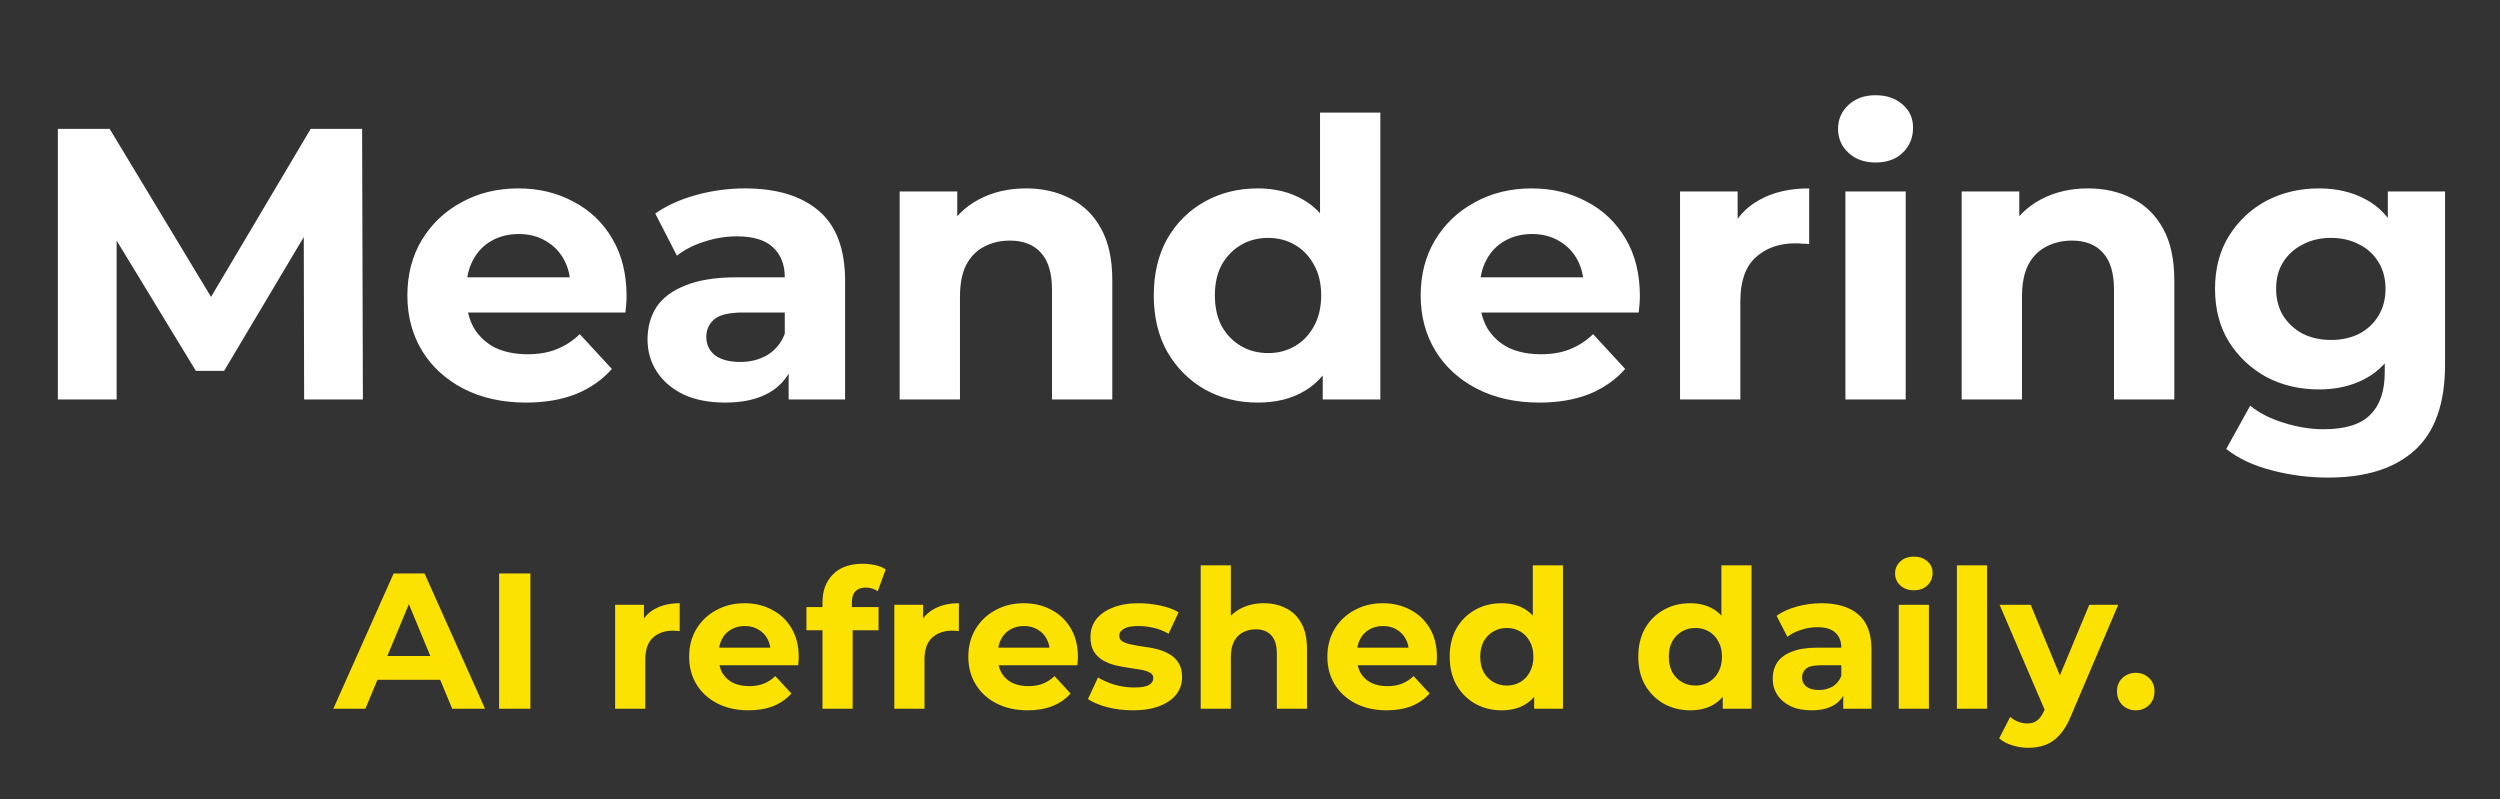 <svg width="194" height="62" viewBox="0 0 194 62" fill="none" xmlns="http://www.w3.org/2000/svg">
<rect x="0" y="0" width="194" height="62" fill="#333333" stroke="none"/>
<g>
<path d="M4.49 31V10H8.51L17.45 24.82H15.32L24.11 10H28.1L28.16 31H23.6L23.57 16.99H24.41L17.39 28.78H15.2L8.03 16.99H9.05V31H4.49ZM40.822 31.24C38.982 31.24 37.362 30.88 35.962 30.16C34.582 29.44 33.512 28.46 32.752 27.22C31.992 25.96 31.612 24.53 31.612 22.93C31.612 21.31 31.982 19.88 32.722 18.64C33.482 17.38 34.512 16.4 35.812 15.7C37.112 14.98 38.582 14.62 40.222 14.62C41.802 14.62 43.222 14.96 44.482 15.64C45.762 16.3 46.772 17.26 47.512 18.52C48.252 19.76 48.622 21.25 48.622 22.99C48.622 23.17 48.612 23.38 48.592 23.62C48.572 23.84 48.552 24.05 48.532 24.25H35.422V21.52H46.072L44.272 22.33C44.272 21.49 44.102 20.76 43.762 20.14C43.422 19.52 42.952 19.04 42.352 18.7C41.752 18.34 41.052 18.16 40.252 18.16C39.452 18.16 38.742 18.34 38.122 18.7C37.522 19.04 37.052 19.53 36.712 20.17C36.372 20.79 36.202 21.53 36.202 22.39V23.11C36.202 23.99 36.392 24.77 36.772 25.45C37.172 26.11 37.722 26.62 38.422 26.98C39.142 27.32 39.982 27.49 40.942 27.49C41.802 27.49 42.552 27.36 43.192 27.1C43.852 26.84 44.452 26.45 44.992 25.93L47.482 28.63C46.742 29.47 45.812 30.12 44.692 30.58C43.572 31.02 42.282 31.24 40.822 31.24ZM61.199 31V27.85L60.899 27.16V21.52C60.899 20.52 60.589 19.74 59.969 19.18C59.369 18.62 58.439 18.34 57.179 18.34C56.319 18.34 55.469 18.48 54.629 18.76C53.809 19.02 53.109 19.38 52.529 19.84L50.849 16.57C51.729 15.95 52.789 15.47 54.029 15.13C55.269 14.79 56.529 14.62 57.809 14.62C60.269 14.62 62.179 15.2 63.539 16.36C64.899 17.52 65.579 19.33 65.579 21.79V31H61.199ZM56.279 31.24C55.019 31.24 53.939 31.03 53.039 30.61C52.139 30.17 51.449 29.58 50.969 28.84C50.489 28.1 50.249 27.27 50.249 26.35C50.249 25.39 50.479 24.55 50.939 23.83C51.419 23.11 52.169 22.55 53.189 22.15C54.209 21.73 55.539 21.52 57.179 21.52H61.469V24.25H57.689C56.589 24.25 55.829 24.43 55.409 24.79C55.009 25.15 54.809 25.6 54.809 26.14C54.809 26.74 55.039 27.22 55.499 27.58C55.979 27.92 56.629 28.09 57.449 28.09C58.229 28.09 58.929 27.91 59.549 27.55C60.169 27.17 60.619 26.62 60.899 25.9L61.619 28.06C61.279 29.1 60.659 29.89 59.759 30.43C58.859 30.97 57.699 31.24 56.279 31.24ZM79.624 14.62C80.904 14.62 82.044 14.88 83.044 15.4C84.064 15.9 84.864 16.68 85.444 17.74C86.024 18.78 86.314 20.12 86.314 21.76V31H81.634V22.48C81.634 21.18 81.344 20.22 80.764 19.6C80.204 18.98 79.404 18.67 78.364 18.67C77.624 18.67 76.954 18.83 76.354 19.15C75.774 19.45 75.314 19.92 74.974 20.56C74.654 21.2 74.494 22.02 74.494 23.02V31H69.814V14.86H74.284V19.33L73.444 17.98C74.024 16.9 74.854 16.07 75.934 15.49C77.014 14.91 78.244 14.62 79.624 14.62ZM97.604 31.24C96.084 31.24 94.714 30.9 93.494 30.22C92.274 29.52 91.304 28.55 90.584 27.31C89.884 26.07 89.534 24.61 89.534 22.93C89.534 21.23 89.884 19.76 90.584 18.52C91.304 17.28 92.274 16.32 93.494 15.64C94.714 14.96 96.084 14.62 97.604 14.62C98.964 14.62 100.154 14.92 101.174 15.52C102.194 16.12 102.984 17.03 103.544 18.25C104.104 19.47 104.384 21.03 104.384 22.93C104.384 24.81 104.114 26.37 103.574 27.61C103.034 28.83 102.254 29.74 101.234 30.34C100.234 30.94 99.024 31.24 97.604 31.24ZM98.414 27.4C99.174 27.4 99.864 27.22 100.484 26.86C101.104 26.5 101.594 25.99 101.954 25.33C102.334 24.65 102.524 23.85 102.524 22.93C102.524 21.99 102.334 21.19 101.954 20.53C101.594 19.87 101.104 19.36 100.484 19C99.864 18.64 99.174 18.46 98.414 18.46C97.634 18.46 96.934 18.64 96.314 19C95.694 19.36 95.194 19.87 94.814 20.53C94.454 21.19 94.274 21.99 94.274 22.93C94.274 23.85 94.454 24.65 94.814 25.33C95.194 25.99 95.694 26.5 96.314 26.86C96.934 27.22 97.634 27.4 98.414 27.4ZM102.644 31V27.7L102.734 22.9L102.434 18.13V8.74H107.114V31H102.644ZM119.455 31.24C117.615 31.24 115.995 30.88 114.595 30.16C113.215 29.44 112.145 28.46 111.385 27.22C110.625 25.96 110.245 24.53 110.245 22.93C110.245 21.31 110.615 19.88 111.355 18.64C112.115 17.38 113.145 16.4 114.445 15.7C115.745 14.98 117.215 14.62 118.855 14.62C120.435 14.62 121.855 14.96 123.115 15.64C124.395 16.3 125.405 17.26 126.145 18.52C126.885 19.76 127.255 21.25 127.255 22.99C127.255 23.17 127.245 23.38 127.225 23.62C127.205 23.84 127.185 24.05 127.165 24.25H114.055V21.52H124.705L122.905 22.33C122.905 21.49 122.735 20.76 122.395 20.14C122.055 19.52 121.585 19.04 120.985 18.7C120.385 18.34 119.685 18.16 118.885 18.16C118.085 18.16 117.375 18.34 116.755 18.7C116.155 19.04 115.685 19.53 115.345 20.17C115.005 20.79 114.835 21.53 114.835 22.39V23.11C114.835 23.99 115.025 24.77 115.405 25.45C115.805 26.11 116.355 26.62 117.055 26.98C117.775 27.32 118.615 27.49 119.575 27.49C120.435 27.49 121.185 27.36 121.825 27.1C122.485 26.84 123.085 26.45 123.625 25.93L126.115 28.63C125.375 29.47 124.445 30.12 123.325 30.58C122.205 31.02 120.915 31.24 119.455 31.24ZM130.371 31V14.86H134.841V19.42L134.211 18.1C134.691 16.96 135.461 16.1 136.521 15.52C137.581 14.92 138.871 14.62 140.391 14.62V18.94C140.191 18.92 140.011 18.91 139.851 18.91C139.691 18.89 139.521 18.88 139.341 18.88C138.061 18.88 137.021 19.25 136.221 19.99C135.441 20.71 135.051 21.84 135.051 23.38V31H130.371ZM143.203 31V14.86H147.883V31H143.203ZM145.543 12.61C144.683 12.61 143.983 12.36 143.443 11.86C142.903 11.36 142.633 10.74 142.633 10C142.633 9.26 142.903 8.64 143.443 8.14C143.983 7.64 144.683 7.39 145.543 7.39C146.403 7.39 147.103 7.63 147.643 8.11C148.183 8.57 148.453 9.17 148.453 9.91C148.453 10.69 148.183 11.34 147.643 11.86C147.123 12.36 146.423 12.61 145.543 12.61ZM162.036 14.62C163.316 14.62 164.456 14.88 165.456 15.4C166.476 15.9 167.276 16.68 167.856 17.74C168.436 18.78 168.726 20.12 168.726 21.76V31H164.046V22.48C164.046 21.18 163.756 20.22 163.176 19.6C162.616 18.98 161.816 18.67 160.776 18.67C160.036 18.67 159.366 18.83 158.766 19.15C158.186 19.45 157.726 19.92 157.386 20.56C157.066 21.2 156.906 22.02 156.906 23.02V31H152.226V14.86H156.696V19.33L155.856 17.98C156.436 16.9 157.266 16.07 158.346 15.49C159.426 14.91 160.656 14.62 162.036 14.62ZM180.676 37.06C179.156 37.06 177.686 36.87 176.266 36.49C174.866 36.13 173.696 35.58 172.756 34.84L174.616 31.48C175.296 32.04 176.156 32.48 177.196 32.8C178.256 33.14 179.296 33.31 180.316 33.31C181.976 33.31 183.176 32.94 183.916 32.2C184.676 31.46 185.056 30.36 185.056 28.9V26.47L185.356 22.42L185.296 18.34V14.86H189.736V28.3C189.736 31.3 188.956 33.51 187.396 34.93C185.836 36.35 183.596 37.06 180.676 37.06ZM179.956 30.22C178.456 30.22 177.096 29.9 175.876 29.26C174.676 28.6 173.706 27.69 172.966 26.53C172.246 25.35 171.886 23.98 171.886 22.42C171.886 20.84 172.246 19.47 172.966 18.31C173.706 17.13 174.676 16.22 175.876 15.58C177.096 14.94 178.456 14.62 179.956 14.62C181.316 14.62 182.516 14.9 183.556 15.46C184.596 16 185.406 16.85 185.986 18.01C186.566 19.15 186.856 20.62 186.856 22.42C186.856 24.2 186.566 25.67 185.986 26.83C185.406 27.97 184.596 28.82 183.556 29.38C182.516 29.94 181.316 30.22 179.956 30.22ZM180.886 26.38C181.706 26.38 182.436 26.22 183.076 25.9C183.716 25.56 184.216 25.09 184.576 24.49C184.936 23.89 185.116 23.2 185.116 22.42C185.116 21.62 184.936 20.93 184.576 20.35C184.216 19.75 183.716 19.29 183.076 18.97C182.436 18.63 181.706 18.46 180.886 18.46C180.066 18.46 179.336 18.63 178.696 18.97C178.056 19.29 177.546 19.75 177.166 20.35C176.806 20.93 176.626 21.62 176.626 22.42C176.626 23.2 176.806 23.89 177.166 24.49C177.546 25.09 178.056 25.56 178.696 25.9C179.336 26.22 180.066 26.38 180.886 26.38Z" fill="white"/>
</g>
<path d="M25.865 55L30.545 44.5H32.945L37.64 55H35.09L31.25 45.73H32.21L28.355 55H25.865ZM28.205 52.75L28.85 50.905H34.25L34.91 52.75H28.205ZM38.729 55V44.5H41.159V55H38.729ZM47.734 55V46.93H49.969V49.21L49.654 48.55C49.894 47.98 50.279 47.55 50.809 47.26C51.339 46.96 51.984 46.81 52.744 46.81V48.97C52.644 48.96 52.554 48.955 52.474 48.955C52.394 48.945 52.309 48.94 52.219 48.94C51.579 48.94 51.059 49.125 50.659 49.495C50.269 49.855 50.074 50.42 50.074 51.19V55H47.734ZM58.082 55.12C57.162 55.12 56.352 54.94 55.652 54.58C54.962 54.22 54.427 53.73 54.047 53.11C53.667 52.48 53.477 51.765 53.477 50.965C53.477 50.155 53.662 49.44 54.032 48.82C54.412 48.19 54.927 47.7 55.577 47.35C56.227 46.99 56.962 46.81 57.782 46.81C58.572 46.81 59.282 46.98 59.912 47.32C60.552 47.65 61.057 48.13 61.427 48.76C61.797 49.38 61.982 50.125 61.982 50.995C61.982 51.085 61.977 51.19 61.967 51.31C61.957 51.42 61.947 51.525 61.937 51.625H55.382V50.26H60.707L59.807 50.665C59.807 50.245 59.722 49.88 59.552 49.57C59.382 49.26 59.147 49.02 58.847 48.85C58.547 48.67 58.197 48.58 57.797 48.58C57.397 48.58 57.042 48.67 56.732 48.85C56.432 49.02 56.197 49.265 56.027 49.585C55.857 49.895 55.772 50.265 55.772 50.695V51.055C55.772 51.495 55.867 51.885 56.057 52.225C56.257 52.555 56.532 52.81 56.882 52.99C57.242 53.16 57.662 53.245 58.142 53.245C58.572 53.245 58.947 53.18 59.267 53.05C59.597 52.92 59.897 52.725 60.167 52.465L61.412 53.815C61.042 54.235 60.577 54.56 60.017 54.79C59.457 55.01 58.812 55.12 58.082 55.12ZM63.825 55V46.75C63.825 45.84 64.095 45.115 64.635 44.575C65.175 44.025 65.945 43.75 66.945 43.75C67.285 43.75 67.61 43.785 67.92 43.855C68.24 43.925 68.51 44.035 68.73 44.185L68.115 45.88C67.985 45.79 67.84 45.72 67.68 45.67C67.52 45.62 67.35 45.595 67.17 45.595C66.83 45.595 66.565 45.695 66.375 45.895C66.195 46.085 66.105 46.375 66.105 46.765V47.515L66.165 48.52V55H63.825ZM62.58 48.91V47.11H68.175V48.91H62.58ZM69.399 55V46.93H71.634V49.21L71.319 48.55C71.559 47.98 71.944 47.55 72.474 47.26C73.004 46.96 73.649 46.81 74.409 46.81V48.97C74.309 48.96 74.219 48.955 74.139 48.955C74.059 48.945 73.974 48.94 73.884 48.94C73.244 48.94 72.724 49.125 72.324 49.495C71.934 49.855 71.739 50.42 71.739 51.19V55H69.399ZM79.747 55.12C78.827 55.12 78.017 54.94 77.317 54.58C76.627 54.22 76.092 53.73 75.712 53.11C75.332 52.48 75.142 51.765 75.142 50.965C75.142 50.155 75.327 49.44 75.697 48.82C76.077 48.19 76.592 47.7 77.242 47.35C77.892 46.99 78.627 46.81 79.447 46.81C80.237 46.81 80.947 46.98 81.577 47.32C82.217 47.65 82.722 48.13 83.092 48.76C83.462 49.38 83.647 50.125 83.647 50.995C83.647 51.085 83.642 51.19 83.632 51.31C83.622 51.42 83.612 51.525 83.602 51.625H77.047V50.26H82.372L81.472 50.665C81.472 50.245 81.387 49.88 81.217 49.57C81.047 49.26 80.812 49.02 80.512 48.85C80.212 48.67 79.862 48.58 79.462 48.58C79.062 48.58 78.707 48.67 78.397 48.85C78.097 49.02 77.862 49.265 77.692 49.585C77.522 49.895 77.437 50.265 77.437 50.695V51.055C77.437 51.495 77.532 51.885 77.722 52.225C77.922 52.555 78.197 52.81 78.547 52.99C78.907 53.16 79.327 53.245 79.807 53.245C80.237 53.245 80.612 53.18 80.932 53.05C81.262 52.92 81.562 52.725 81.832 52.465L83.077 53.815C82.707 54.235 82.242 54.56 81.682 54.79C81.122 55.01 80.477 55.12 79.747 55.12ZM87.92 55.12C87.23 55.12 86.565 55.04 85.925 54.88C85.295 54.71 84.795 54.5 84.425 54.25L85.205 52.57C85.575 52.8 86.01 52.99 86.51 53.14C87.02 53.28 87.52 53.35 88.01 53.35C88.55 53.35 88.93 53.285 89.15 53.155C89.38 53.025 89.495 52.845 89.495 52.615C89.495 52.425 89.405 52.285 89.225 52.195C89.055 52.095 88.825 52.02 88.535 51.97C88.245 51.92 87.925 51.87 87.575 51.82C87.235 51.77 86.89 51.705 86.54 51.625C86.19 51.535 85.87 51.405 85.58 51.235C85.29 51.065 85.055 50.835 84.875 50.545C84.705 50.255 84.62 49.88 84.62 49.42C84.62 48.91 84.765 48.46 85.055 48.07C85.355 47.68 85.785 47.375 86.345 47.155C86.905 46.925 87.575 46.81 88.355 46.81C88.905 46.81 89.465 46.87 90.035 46.99C90.605 47.11 91.08 47.285 91.46 47.515L90.68 49.18C90.29 48.95 89.895 48.795 89.495 48.715C89.105 48.625 88.725 48.58 88.355 48.58C87.835 48.58 87.455 48.65 87.215 48.79C86.975 48.93 86.855 49.11 86.855 49.33C86.855 49.53 86.94 49.68 87.11 49.78C87.29 49.88 87.525 49.96 87.815 50.02C88.105 50.08 88.42 50.135 88.76 50.185C89.11 50.225 89.46 50.29 89.81 50.38C90.16 50.47 90.475 50.6 90.755 50.77C91.045 50.93 91.28 51.155 91.46 51.445C91.64 51.725 91.73 52.095 91.73 52.555C91.73 53.055 91.58 53.5 91.28 53.89C90.98 54.27 90.545 54.57 89.975 54.79C89.415 55.01 88.73 55.12 87.92 55.12ZM98.079 46.81C98.719 46.81 99.289 46.94 99.789 47.2C100.299 47.45 100.699 47.84 100.989 48.37C101.279 48.89 101.424 49.56 101.424 50.38V55H99.084V50.74C99.084 50.09 98.939 49.61 98.649 49.3C98.369 48.99 97.969 48.835 97.449 48.835C97.079 48.835 96.744 48.915 96.444 49.075C96.154 49.225 95.924 49.46 95.754 49.78C95.594 50.1 95.514 50.51 95.514 51.01V55H93.174V43.87H95.514V49.165L94.989 48.49C95.279 47.95 95.694 47.535 96.234 47.245C96.774 46.955 97.389 46.81 98.079 46.81ZM107.608 55.12C106.688 55.12 105.878 54.94 105.178 54.58C104.488 54.22 103.953 53.73 103.573 53.11C103.193 52.48 103.003 51.765 103.003 50.965C103.003 50.155 103.188 49.44 103.558 48.82C103.938 48.19 104.453 47.7 105.103 47.35C105.753 46.99 106.488 46.81 107.308 46.81C108.098 46.81 108.808 46.98 109.438 47.32C110.078 47.65 110.583 48.13 110.953 48.76C111.323 49.38 111.508 50.125 111.508 50.995C111.508 51.085 111.503 51.19 111.493 51.31C111.483 51.42 111.473 51.525 111.463 51.625H104.908V50.26H110.233L109.333 50.665C109.333 50.245 109.248 49.88 109.078 49.57C108.908 49.26 108.673 49.02 108.373 48.85C108.073 48.67 107.723 48.58 107.323 48.58C106.923 48.58 106.568 48.67 106.258 48.85C105.958 49.02 105.723 49.265 105.553 49.585C105.383 49.895 105.298 50.265 105.298 50.695V51.055C105.298 51.495 105.393 51.885 105.583 52.225C105.783 52.555 106.058 52.81 106.408 52.99C106.768 53.16 107.188 53.245 107.668 53.245C108.098 53.245 108.473 53.18 108.793 53.05C109.123 52.92 109.423 52.725 109.693 52.465L110.938 53.815C110.568 54.235 110.103 54.56 109.543 54.79C108.983 55.01 108.338 55.12 107.608 55.12ZM116.531 55.12C115.771 55.12 115.086 54.95 114.476 54.61C113.866 54.26 113.381 53.775 113.021 53.155C112.671 52.535 112.496 51.805 112.496 50.965C112.496 50.115 112.671 49.38 113.021 48.76C113.381 48.14 113.866 47.66 114.476 47.32C115.086 46.98 115.771 46.81 116.531 46.81C117.211 46.81 117.806 46.96 118.316 47.26C118.826 47.56 119.221 48.015 119.501 48.625C119.781 49.235 119.921 50.015 119.921 50.965C119.921 51.905 119.786 52.685 119.516 53.305C119.246 53.915 118.856 54.37 118.346 54.67C117.846 54.97 117.241 55.12 116.531 55.12ZM116.936 53.2C117.316 53.2 117.661 53.11 117.971 52.93C118.281 52.75 118.526 52.495 118.706 52.165C118.896 51.825 118.991 51.425 118.991 50.965C118.991 50.495 118.896 50.095 118.706 49.765C118.526 49.435 118.281 49.18 117.971 49C117.661 48.82 117.316 48.73 116.936 48.73C116.546 48.73 116.196 48.82 115.886 49C115.576 49.18 115.326 49.435 115.136 49.765C114.956 50.095 114.866 50.495 114.866 50.965C114.866 51.425 114.956 51.825 115.136 52.165C115.326 52.495 115.576 52.75 115.886 52.93C116.196 53.11 116.546 53.2 116.936 53.2ZM119.051 55V53.35L119.096 50.95L118.946 48.565V43.87H121.286V55H119.051ZM131.165 55.12C130.405 55.12 129.72 54.95 129.11 54.61C128.5 54.26 128.015 53.775 127.655 53.155C127.305 52.535 127.13 51.805 127.13 50.965C127.13 50.115 127.305 49.38 127.655 48.76C128.015 48.14 128.5 47.66 129.11 47.32C129.72 46.98 130.405 46.81 131.165 46.81C131.845 46.81 132.44 46.96 132.95 47.26C133.46 47.56 133.855 48.015 134.135 48.625C134.415 49.235 134.555 50.015 134.555 50.965C134.555 51.905 134.42 52.685 134.15 53.305C133.88 53.915 133.49 54.37 132.98 54.67C132.48 54.97 131.875 55.12 131.165 55.12ZM131.57 53.2C131.95 53.2 132.295 53.11 132.605 52.93C132.915 52.75 133.16 52.495 133.34 52.165C133.53 51.825 133.625 51.425 133.625 50.965C133.625 50.495 133.53 50.095 133.34 49.765C133.16 49.435 132.915 49.18 132.605 49C132.295 48.82 131.95 48.73 131.57 48.73C131.18 48.73 130.83 48.82 130.52 49C130.21 49.18 129.96 49.435 129.77 49.765C129.59 50.095 129.5 50.495 129.5 50.965C129.5 51.425 129.59 51.825 129.77 52.165C129.96 52.495 130.21 52.75 130.52 52.93C130.83 53.11 131.18 53.2 131.57 53.2ZM133.685 55V53.35L133.73 50.95L133.58 48.565V43.87H135.92V55H133.685ZM143.036 55V53.425L142.886 53.08V50.26C142.886 49.76 142.731 49.37 142.421 49.09C142.121 48.81 141.656 48.67 141.026 48.67C140.596 48.67 140.171 48.74 139.751 48.88C139.341 49.01 138.991 49.19 138.701 49.42L137.861 47.785C138.301 47.475 138.831 47.235 139.451 47.065C140.071 46.895 140.701 46.81 141.341 46.81C142.571 46.81 143.526 47.1 144.206 47.68C144.886 48.26 145.226 49.165 145.226 50.395V55H143.036ZM140.576 55.12C139.946 55.12 139.406 55.015 138.956 54.805C138.506 54.585 138.161 54.29 137.921 53.92C137.681 53.55 137.561 53.135 137.561 52.675C137.561 52.195 137.676 51.775 137.906 51.415C138.146 51.055 138.521 50.775 139.031 50.575C139.541 50.365 140.206 50.26 141.026 50.26H143.171V51.625H141.281C140.731 51.625 140.351 51.715 140.141 51.895C139.941 52.075 139.841 52.3 139.841 52.57C139.841 52.87 139.956 53.11 140.186 53.29C140.426 53.46 140.751 53.545 141.161 53.545C141.551 53.545 141.901 53.455 142.211 53.275C142.521 53.085 142.746 52.81 142.886 52.45L143.246 53.53C143.076 54.05 142.766 54.445 142.316 54.715C141.866 54.985 141.286 55.12 140.576 55.12ZM147.344 55V46.93H149.684V55H147.344ZM148.514 45.805C148.084 45.805 147.734 45.68 147.464 45.43C147.194 45.18 147.059 44.87 147.059 44.5C147.059 44.13 147.194 43.82 147.464 43.57C147.734 43.32 148.084 43.195 148.514 43.195C148.944 43.195 149.294 43.315 149.564 43.555C149.834 43.785 149.969 44.085 149.969 44.455C149.969 44.845 149.834 45.17 149.564 45.43C149.304 45.68 148.954 45.805 148.514 45.805ZM151.855 55V43.87H154.195V55H151.855ZM157.387 58.03C156.967 58.03 156.552 57.965 156.142 57.835C155.732 57.705 155.397 57.525 155.137 57.295L155.992 55.63C156.172 55.79 156.377 55.915 156.607 56.005C156.847 56.095 157.082 56.14 157.312 56.14C157.642 56.14 157.902 56.06 158.092 55.9C158.292 55.75 158.472 55.495 158.632 55.135L159.052 54.145L159.232 53.89L162.127 46.93H164.377L160.732 55.495C160.472 56.145 160.172 56.655 159.832 57.025C159.502 57.395 159.132 57.655 158.722 57.805C158.322 57.955 157.877 58.03 157.387 58.03ZM158.767 55.315L155.167 46.93H157.582L160.372 53.68L158.767 55.315ZM165.734 55.12C165.334 55.12 164.989 54.985 164.699 54.715C164.419 54.435 164.279 54.08 164.279 53.65C164.279 53.22 164.419 52.875 164.699 52.615C164.989 52.345 165.334 52.21 165.734 52.21C166.144 52.21 166.489 52.345 166.769 52.615C167.049 52.875 167.189 53.22 167.189 53.65C167.189 54.08 167.049 54.435 166.769 54.715C166.489 54.985 166.144 55.12 165.734 55.12Z" fill="#FCE200"/>
<defs>
</defs>
</svg>
